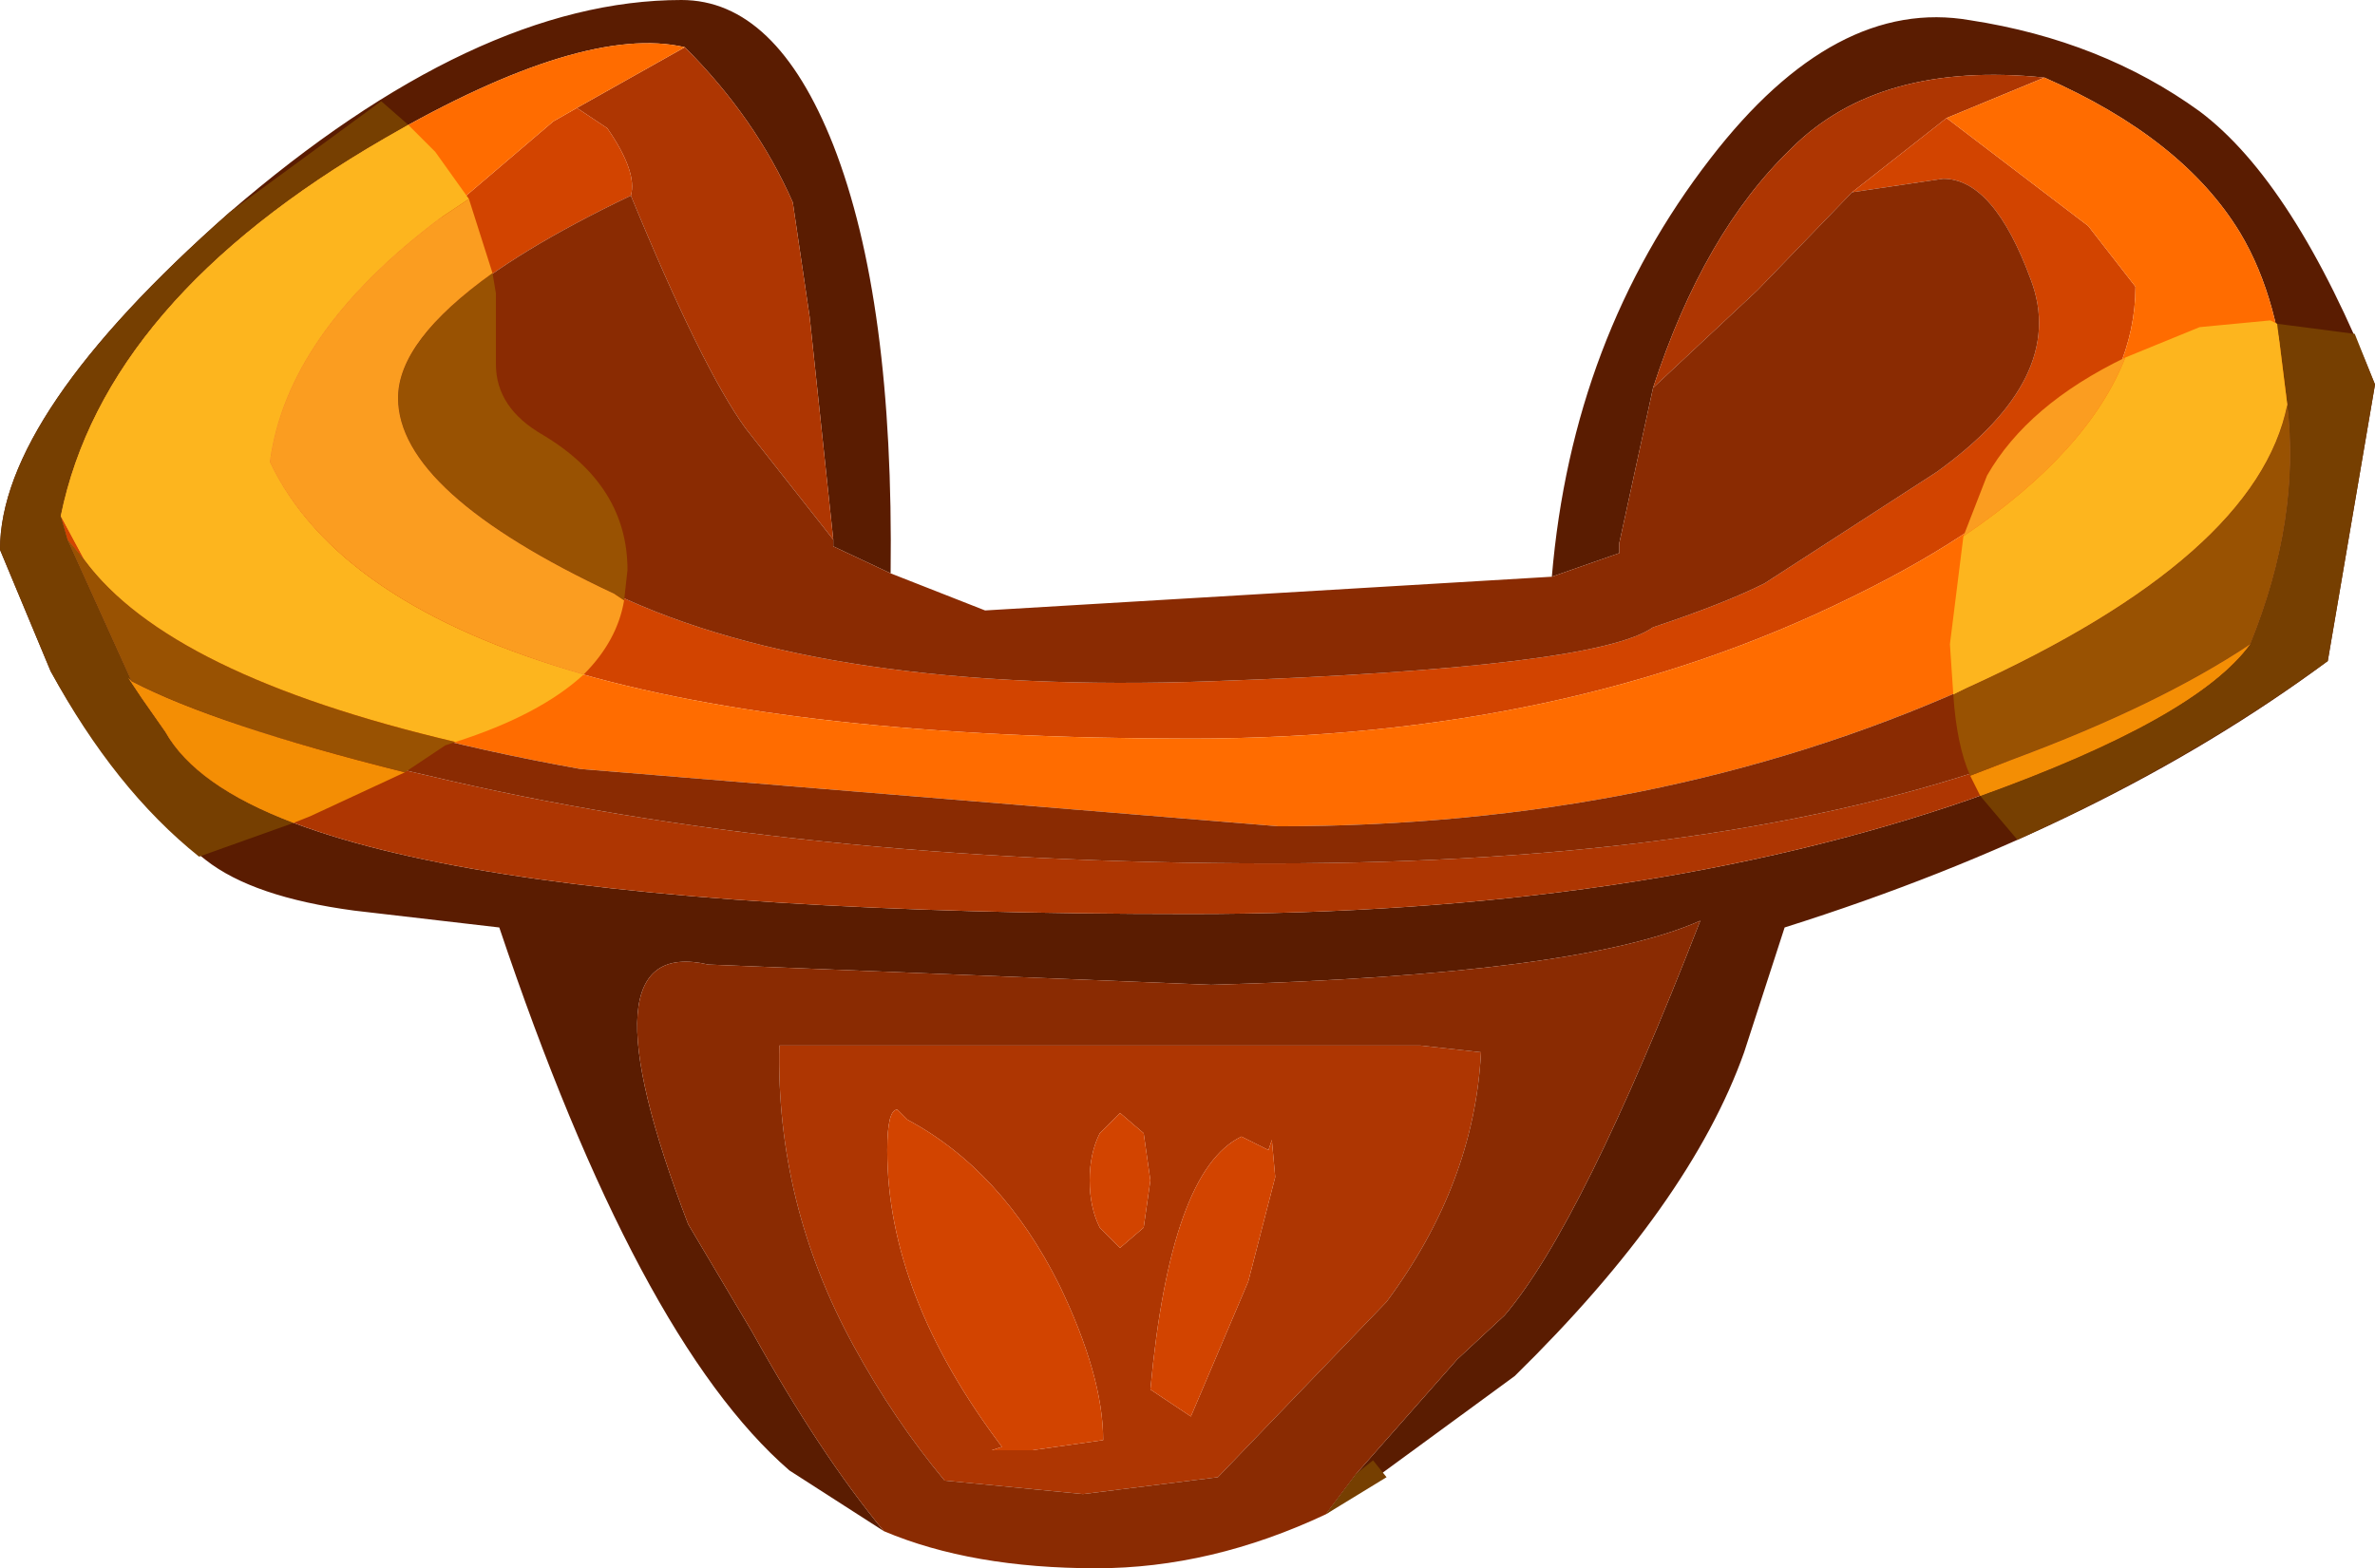 <?xml version="1.0" encoding="UTF-8" standalone="no"?>
<svg xmlns:ffdec="https://www.free-decompiler.com/flash" xmlns:xlink="http://www.w3.org/1999/xlink" ffdec:objectType="shape" height="23.25px" width="35.2px" xmlns="http://www.w3.org/2000/svg">
  <g transform="matrix(1.0, 0.0, 0.0, 1.0, 11.75, 17.05)">
    <path d="M12.75 -11.3 L12.25 -9.0 12.25 -8.85 11.25 -8.5 Q11.55 -12.05 13.6 -14.7 15.45 -17.1 17.45 -16.75 19.4 -16.45 20.85 -15.4 22.25 -14.35 23.45 -11.35 L22.75 -7.25 Q19.45 -4.8 14.7 -3.3 L14.1 -1.45 Q13.3 0.8 10.7 3.35 L7.9 5.4 8.35 4.8 9.85 3.1 10.55 2.45 Q11.7 1.1 13.45 -3.4 11.65 -2.6 6.2 -2.45 L-1.25 -2.75 Q-3.2 -3.2 -1.55 1.1 L-0.6 2.7 Q0.4 4.5 1.35 5.65 L-0.05 4.75 Q-2.3 2.8 -4.35 -3.3 L-6.5 -3.55 Q-8.0 -3.75 -8.7 -4.3 -10.0 -5.3 -11.0 -7.1 L-11.75 -8.9 Q-11.75 -10.9 -8.35 -13.9 -4.7 -17.05 -1.65 -17.05 -0.25 -17.05 0.6 -14.9 1.5 -12.6 1.45 -8.55 L0.6 -8.95 0.6 -9.05 0.25 -12.35 0.0 -14.05 Q-0.55 -15.3 -1.6 -16.35 -3.1 -16.7 -6.05 -15.0 -10.2 -12.6 -10.85 -9.4 L-10.75 -9.05 -9.8 -6.95 -9.85 -7.0 -9.65 -6.7 -9.3 -6.2 Q-7.85 -3.5 5.9 -3.5 12.55 -3.5 17.45 -5.2 20.8 -6.4 21.6 -7.5 22.35 -9.35 22.15 -11.05 22.05 -12.6 21.45 -13.6 20.6 -15.0 18.55 -15.9 16.1 -16.15 14.8 -14.85 13.5 -13.6 12.75 -11.3" fill="#5a1c01" fill-rule="evenodd" stroke="none"/>
    <path d="M-2.4 -14.15 Q-2.3 -14.5 -2.75 -15.15 L-3.2 -15.45 -1.6 -16.35 Q-0.55 -15.3 0.0 -14.05 L0.25 -12.35 0.6 -9.05 -0.7 -10.7 Q-1.35 -11.6 -2.4 -14.15 M17.1 -15.3 L15.7 -14.2 14.3 -12.75 12.75 -11.3 Q13.5 -13.6 14.8 -14.85 16.1 -16.15 18.55 -15.9 L17.1 -15.3 M1.55 -0.6 Q1.4 -0.6 1.4 0.0 1.4 2.15 3.1 4.4 L2.95 4.45 3.55 4.45 4.6 4.3 Q4.6 3.35 3.95 2.0 3.1 0.3 1.7 -0.45 L1.55 -0.6 M4.55 -0.25 Q4.4 0.05 4.4 0.45 4.4 0.85 4.55 1.15 L4.85 1.45 5.2 1.15 5.3 0.45 5.2 -0.25 4.85 -0.55 4.55 -0.25 M21.6 -7.5 Q20.8 -6.4 17.45 -5.2 12.55 -3.5 5.9 -3.5 -7.85 -3.5 -9.3 -6.2 L-9.65 -6.7 -9.85 -7.0 -9.8 -6.95 Q-8.5 -6.25 -5.4 -5.55 0.05 -4.25 7.1 -4.25 13.8 -4.25 18.1 -5.8 20.25 -6.6 21.6 -7.5 M10.2 -1.45 Q10.1 0.5 8.8 2.25 L6.3 4.85 4.3 5.1 2.25 4.9 Q1.5 4.0 0.9 2.9 -0.25 0.8 -0.2 -1.55 L9.3 -1.55 10.2 -1.45 M7.15 0.4 L7.1 -0.15 7.05 0.0 6.65 -0.2 Q5.6 0.3 5.3 3.55 L5.9 3.95 6.75 1.95 7.15 0.4" fill="#ae3602" fill-rule="evenodd" stroke="none"/>
    <path d="M-2.4 -14.15 Q-5.85 -12.5 -5.85 -11.15 -5.85 -9.75 -2.65 -8.25 0.5 -6.75 6.2 -6.95 11.9 -7.15 12.75 -7.75 13.8 -8.1 14.4 -8.4 L16.95 -10.05 Q18.9 -11.45 18.35 -12.9 17.8 -14.4 17.05 -14.4 L15.7 -14.2 17.1 -15.3 19.2 -13.7 19.9 -12.8 Q19.9 -10.25 15.7 -8.2 11.45 -6.1 5.9 -6.1 -5.8 -6.1 -7.75 -10.2 -7.5 -12.1 -5.25 -13.8 L-3.55 -15.25 -3.2 -15.45 -2.75 -15.15 Q-2.3 -14.5 -2.4 -14.15 M4.55 -0.25 L4.85 -0.55 5.2 -0.25 5.3 0.45 5.2 1.15 4.85 1.45 4.55 1.15 Q4.4 0.85 4.4 0.45 4.4 0.05 4.55 -0.25 M1.55 -0.6 L1.7 -0.45 Q3.1 0.3 3.95 2.0 4.6 3.35 4.6 4.3 L3.55 4.45 2.95 4.45 3.1 4.4 Q1.4 2.15 1.4 0.0 1.4 -0.6 1.55 -0.6 M-10.75 -9.05 L-10.85 -9.4 -10.5 -8.75 -10.75 -9.05 M7.15 0.4 L6.75 1.95 5.9 3.95 5.3 3.55 Q5.6 0.3 6.65 -0.2 L7.05 0.0 7.1 -0.15 7.15 0.4" fill="#d24400" fill-rule="evenodd" stroke="none"/>
    <path d="M-3.2 -15.45 L-3.55 -15.25 -5.25 -13.8 Q-7.5 -12.1 -7.75 -10.2 -5.8 -6.1 5.9 -6.1 11.45 -6.1 15.7 -8.2 19.9 -10.25 19.9 -12.8 L19.2 -13.7 17.1 -15.3 18.55 -15.9 Q20.6 -15.0 21.45 -13.6 22.05 -12.6 22.15 -11.05 21.7 -8.8 17.4 -6.85 12.8 -4.8 7.2 -4.8 L-3.15 -5.65 Q-9.0 -6.7 -10.5 -8.75 L-10.85 -9.4 Q-10.2 -12.6 -6.05 -15.0 -3.1 -16.7 -1.6 -16.35 L-3.2 -15.45" fill="#ff6c00" fill-rule="evenodd" stroke="none"/>
    <path d="M15.7 -14.2 L17.05 -14.4 Q17.8 -14.4 18.35 -12.9 18.9 -11.45 16.95 -10.05 L14.4 -8.4 Q13.8 -8.1 12.75 -7.75 11.9 -7.15 6.2 -6.95 0.5 -6.75 -2.65 -8.25 -5.85 -9.75 -5.85 -11.15 -5.85 -12.5 -2.4 -14.15 -1.35 -11.6 -0.7 -10.7 L0.6 -9.05 0.6 -8.95 1.45 -8.55 2.85 -8.0 11.25 -8.5 12.25 -8.85 12.25 -9.0 12.75 -11.3 14.3 -12.75 15.7 -14.2 M7.9 5.4 Q6.2 6.2 4.5 6.2 2.65 6.2 1.35 5.65 0.4 4.5 -0.6 2.7 L-1.55 1.1 Q-3.2 -3.2 -1.25 -2.75 L6.2 -2.45 Q11.65 -2.6 13.45 -3.4 11.7 1.1 10.55 2.45 L9.85 3.1 8.35 4.8 7.9 5.4 M-9.8 -6.95 L-10.75 -9.05 -10.5 -8.75 Q-9.0 -6.7 -3.15 -5.65 L7.2 -4.8 Q12.8 -4.8 17.4 -6.85 21.7 -8.8 22.15 -11.05 22.35 -9.35 21.6 -7.5 20.25 -6.6 18.1 -5.8 13.8 -4.25 7.1 -4.25 0.05 -4.25 -5.4 -5.55 -8.5 -6.25 -9.8 -6.95 M10.2 -1.45 L9.3 -1.55 -0.2 -1.55 Q-0.25 0.8 0.9 2.9 1.5 4.0 2.25 4.9 L4.3 5.1 6.3 4.85 8.8 2.25 Q10.1 0.5 10.2 -1.45" fill="#8a2b02" fill-rule="evenodd" stroke="none"/>
    <path d="M-10.85 -9.4 L-10.5 -8.75 -10.75 -9.05 -10.85 -9.4" fill="#d24400" fill-rule="evenodd" stroke="none"/>
    <path d="M22.0 -12.25 L23.15 -12.1 23.45 -11.35 22.75 -7.25 Q20.7 -5.75 18.15 -4.6 L17.6 -5.25 Q20.8 -6.4 21.6 -7.5 22.35 -9.35 22.15 -11.05 L22.0 -12.25 M8.8 4.85 L7.9 5.4 8.35 4.8 8.6 4.6 8.8 4.85 M-7.4 -4.85 L-8.8 -4.35 Q-10.05 -5.35 -11.0 -7.1 L-11.75 -8.9 Q-11.75 -10.9 -8.35 -13.9 L-6.1 -15.55 -5.7 -15.2 -6.05 -15.0 Q-10.2 -12.6 -10.85 -9.4 L-10.75 -9.05 -9.8 -6.95 -9.85 -7.0 -9.65 -6.7 -9.3 -6.2 Q-8.85 -5.4 -7.4 -4.85" fill="#763f01" fill-rule="evenodd" stroke="none"/>
    <path d="M19.75 -11.75 L20.85 -12.2 21.9 -12.3 22.0 -12.25 22.15 -11.05 Q21.7 -8.8 17.4 -6.85 L17.2 -6.75 17.15 -7.5 17.35 -9.1 Q19.2 -10.35 19.75 -11.75 M-5.7 -15.2 L-5.3 -14.8 -4.8 -14.1 -5.25 -13.8 Q-7.5 -12.1 -7.75 -10.2 -6.75 -8.1 -3.1 -7.05 -3.75 -6.45 -5.0 -6.05 -9.25 -7.05 -10.5 -8.75 L-10.85 -9.4 Q-10.2 -12.6 -6.05 -15.0 L-5.7 -15.2" fill="#fdb51e" fill-rule="evenodd" stroke="none"/>
    <path d="M17.35 -9.1 L17.7 -10.0 Q18.3 -11.05 19.75 -11.75 19.2 -10.35 17.35 -9.1 M-4.8 -14.1 L-4.45 -13.0 Q-5.85 -12.0 -5.85 -11.15 -5.85 -9.75 -2.65 -8.25 L-2.5 -8.15 Q-2.6 -7.55 -3.1 -7.05 -6.75 -8.1 -7.75 -10.2 -7.5 -12.1 -5.25 -13.8 L-4.8 -14.1" fill="#fb9d20" fill-rule="evenodd" stroke="none"/>
    <path d="M17.6 -5.25 L17.45 -5.55 18.1 -5.8 Q20.25 -6.6 21.6 -7.5 20.8 -6.4 17.6 -5.25 M-5.75 -5.6 L-7.15 -4.95 -7.4 -4.85 Q-8.85 -5.4 -9.3 -6.2 L-9.65 -6.7 -9.85 -7.0 -9.8 -6.95 Q-8.55 -6.3 -5.75 -5.6" fill="#f48e04" fill-rule="evenodd" stroke="none"/>
    <path d="M17.45 -5.55 Q17.25 -6.0 17.2 -6.75 L17.4 -6.85 Q21.7 -8.8 22.15 -11.05 22.35 -9.35 21.6 -7.5 20.25 -6.6 18.1 -5.8 L17.45 -5.55 M-4.45 -13.0 L-4.4 -12.7 -4.4 -11.65 Q-4.4 -11.0 -3.7 -10.6 -2.45 -9.85 -2.45 -8.6 L-2.5 -8.15 -2.65 -8.25 Q-5.85 -9.75 -5.85 -11.15 -5.85 -12.0 -4.45 -13.0 M-5.0 -6.05 L-5.15 -6.0 -5.75 -5.6 Q-8.55 -6.3 -9.8 -6.95 L-10.75 -9.05 -10.5 -8.75 Q-9.25 -7.05 -5.0 -6.05" fill="#995202" fill-rule="evenodd" stroke="none"/>
  </g>
</svg>
